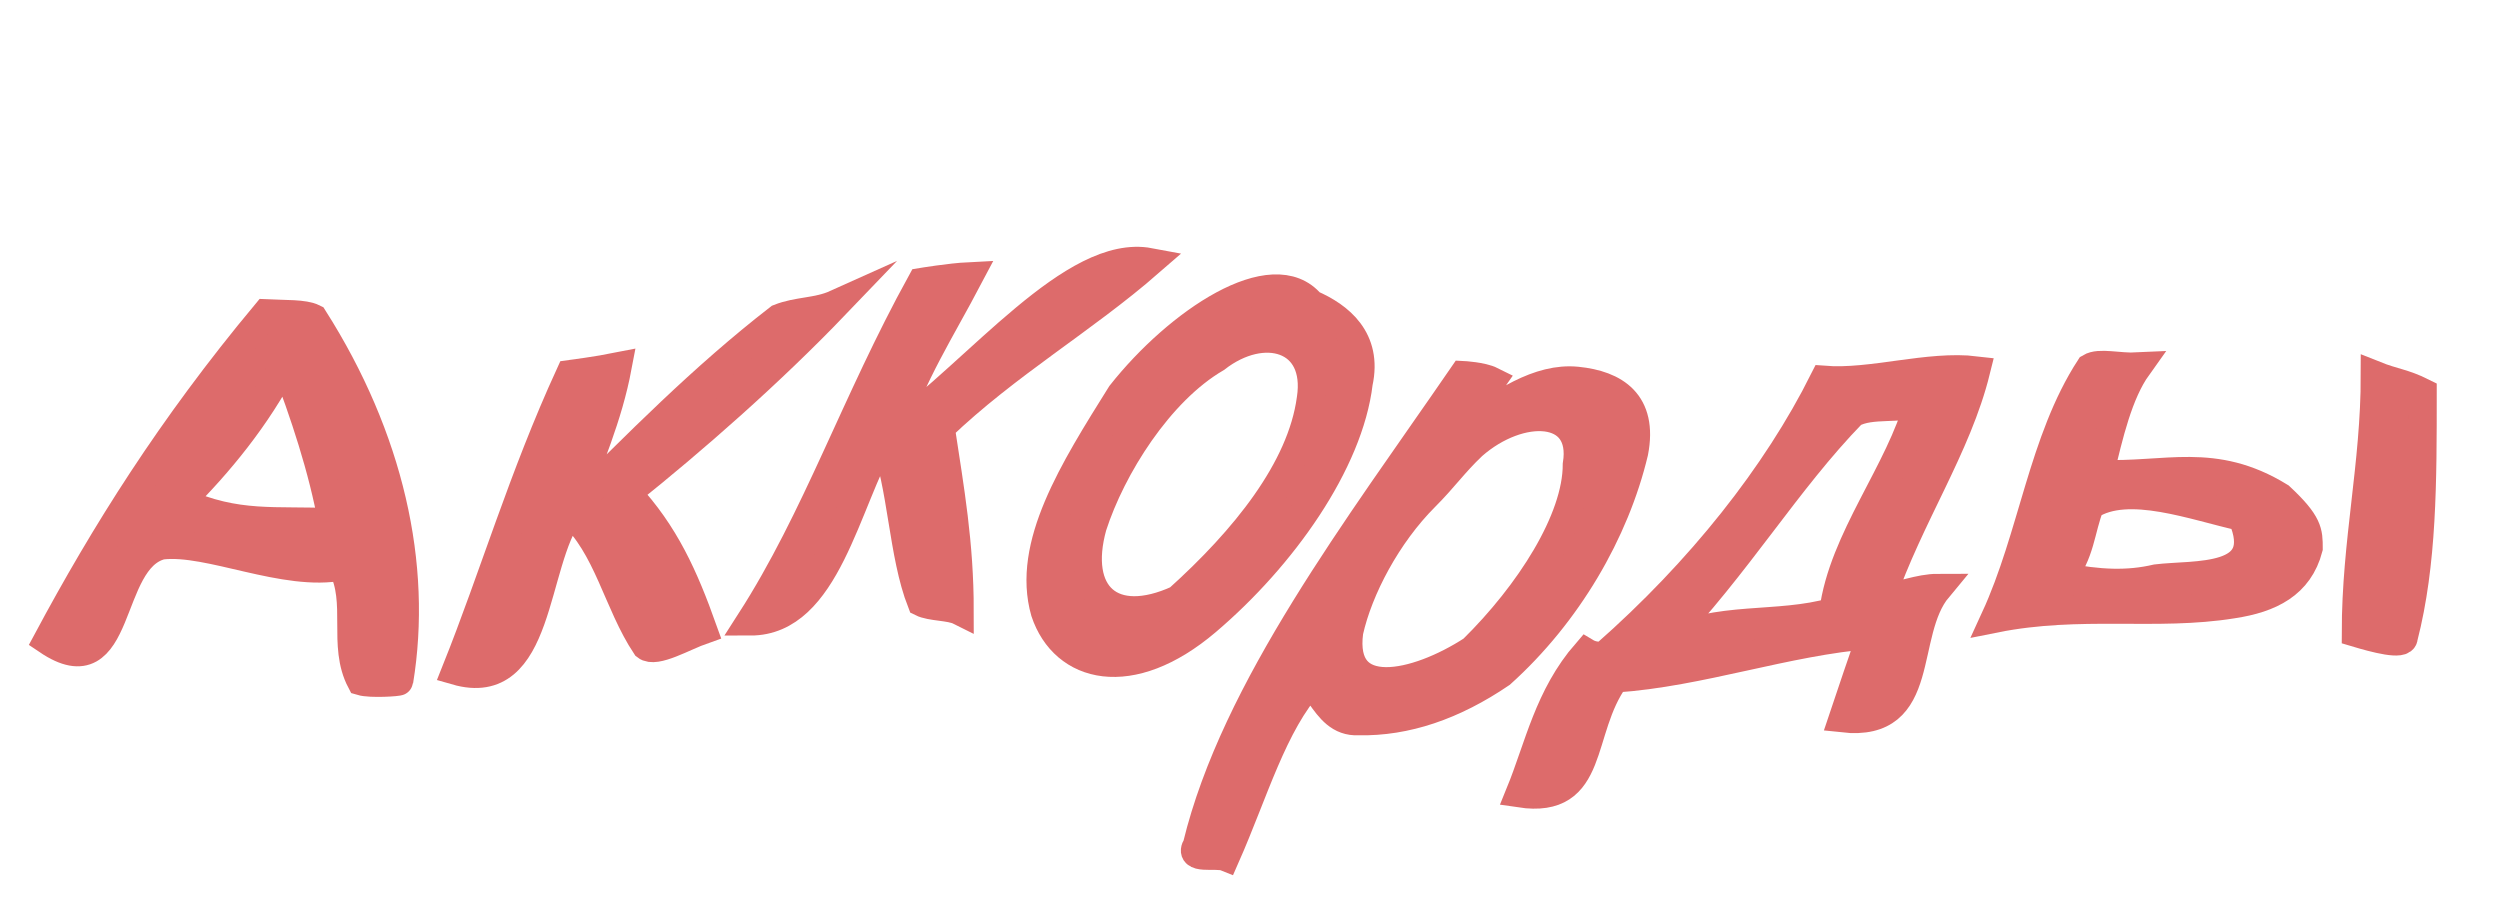<?xml version="1.0" standalone="no"?>
<!DOCTYPE svg PUBLIC "-//W3C//DTD SVG 20010904//EN"
 "http://www.w3.org/TR/2001/REC-SVG-20010904/DTD/svg10.dtd">
<svg width="100" height="36" xmlns="http://www.w3.org/2000/svg">
<!--<g transform="translate(70 -30) rotate(56) scale(1.4 1.4)">
<path style="fill-rule:evenodd;clip-rule:evenodd;fill:#ED7161;" d="M34.399,40c-1.569-0.516-0.846-2.848-0.524-3.692c0.077-0.17,0.125-0.29,0.125-0.307C34,31.582,30.418,28,26,28c-3.376,0-6.258,2.094-7.432,5.053C16.803,36.164,14,36.001,14,36.001C6.268,36.001,0,42.269,0,50c0,5.982,8.018,14.001,14,14.001c7.731,0,14-6.269,14-14.001c0-0.068-0.009-0.134-0.01-0.202L28,49.801c0-6.571,5.463-5.719,6.399-5.801c1.105,0,2-0.895,2-1.999C36.399,40.896,35.505,40,34.399,40z"/>
<path style="fill-rule:evenodd;clip-rule:evenodd;fill:#9D5F57;" d="M27.988,49.797L28,49.801c0-6.571,5.463-5.719,6.399-5.801c1.105,0,2-0.895,2-1.999c0-1.105-0.895-2.001-2-2.001c-1.569-0.516-0.846-2.846-0.525-3.691C33.953,36.135,34,36.019,34,36.001c0-1.193-0.269-2.321-0.736-3.338C29.667,35.9,14,50,14,50s7.375,7.85,12.121,6.986C27.309,54.928,28,52.547,28,50C28,49.932,27.989,49.866,27.988,49.797z"/>
<path style="fill:#fff;" d="M25.463,40.972l-2.491-2.492c-0.688-0.688-1.803-0.688-2.491,0c-0.688,0.688-0.688,1.804,0,2.492l2.491,2.49c0.688,0.688,1.804,0.688,2.491,0C26.151,42.774,26.151,41.659,25.463,40.972z"/>
<path style="fill:#fff;" d="M17.463,48.972l-2.491-2.491c-0.688-0.688-1.803-0.688-2.49,0c-0.688,0.688-0.688,1.803,0,2.491l2.49,2.49c0.688,0.688,1.804,0.688,2.491,0C18.151,50.774,18.151,49.659,17.463,48.972z"/>
<path style="fill-rule:evenodd;clip-rule:evenodd;fill:#fff;" d="M15,55.998c-0.553,0-1,0.448-1,1.001c0,0.552,0.447,0.999,1,0.999c0.552,0,1-0.447,1-0.999C16,56.446,15.552,55.998,15,55.998z M19,55.998c-0.553,0-1,0.448-1,1.001c0,0.552,0.447,0.999,1,0.999c0.552,0,1-0.447,1-0.999C20,56.446,19.552,55.998,19,55.998z"/>
<polygon style="fill-rule:evenodd;clip-rule:evenodd;fill:#E8AD72;" points="43,17 24,36 28,40 47,21"/>
<polygon style="fill-rule:evenodd;clip-rule:evenodd;fill:#666;" transform="translate(-10 10)" points="62,2.001 60,0 58,0 52,6 52,8 54,10 56,12.001 58,12.001 64,6 64,4"/>
</g>-->
<g style="stroke-miterlimit:10;stroke-width:3px" transform="scale(0.38 0.38) translate(-10 -40)" fill="#dd6b6b" stroke="#dd6b6b" stroke-width="2">
<path d="M38,73C28,85,21,96.2,15,107.4c8,5.4,6-8.5,12-10c5-0.6,13,3.4,19,2.2c2,3.8,0,8.3,2,12.1c1,0.3,4,0.1,4,0c2-12.2-1-25.6-9-38.2C42,73,40,73.1,38,73L38,73z M29,92.8c4-4,8-8.8,11-14.6c2,5.2,4,11.2,5,16.8C39,94.7,35,95.5,29,92.8L29,92.8z"/>
<path d="M98,72c-2,0.9-4,0.7-6,1.5c-8,6.2-15,13.3-22,20.3c2-5.4,4-9.9,5-15.2c-2,0.4-5,0.8-5,0.8c-5,10.9-8,21.2-12,31.2c9,2.6,8-11.3,12-16.7c4,3.6,5,9.6,8,14.1c1,0.8,4-1,6-1.7c-2-5.6-4-10.1-8-14.4C83,86.3,91,79.3,98,72L98,72z"/>
<path d="M131,67.6c-8-1.5-18,11.4-27,17.9c2-6.1,5-10.7,8-16.4c-2,0.1-5,0.6-5,0.6c-7,12.7-11,24.8-18,35.7c8,0,10-12.5,14-19.4c2,5.1,2,12.3,4,17.4c1,0.5,3,0.4,4,0.9c0-7.1-1-12.7-2-19.3C116,78.3,124,73.7,131,67.6L131,67.6z"/>
<path d="M148,72c-4-4.8-14,1.9-20,9.5c-5,8-10,15.9-8,22.9c2,6,9,7.8,17,1c8-6.8,15-16.7,16-25.1C154,75.7,151,73.3,148,72L148,72z M134,103.1c-7,3.2-11-0.5-9-7.7c2-6.2,7-14.2,13-17.7c5-3.9,11-2.2,10,4.3C147,89.4,141,96.8,134,103.1C134,103.1,134,103.1,134,103.1z"/>
<path d="M176,80.1c-4-0.4-8,2.3-12,5.3c1-1.5,2-3.9,3-5.3c-1-0.5-3-0.6-3-0.6c-11,16-24,33-28,49.5c-1,1.6,2,0.8,3,1.2c3-6.8,5-14,9-18.4c3-3.7,1,0.4,1,1.4c1,1.4,2,2.8,4,2.7c5,0.1,10-1.6,15-5c7-6.3,12-14.9,14-23.3C183,82.4,180,80.5,176,80.1L176,80.1z M165,108.4c-6,3.9-14,5.6-13-1.9c1-4.5,4-10.2,8-14.2c2-2,3-3.5,5-5.4c5-4.4,12-4.2,11,2C176,94.7,171,102.5,165,108.4L165,108.4z"/>
<path d="M218,79c-5-0.6-11,1.4-16,1c-5,10-13,20.1-23,28.9c-1,0.4-2-0.2-2-0.2c-4,4.6-5,9.9-7,14.8c8,1.2,6-6.6,10-12.1c9-0.6,18-3.9,27-4.6c-1,2.9-2,5.8-3,8.8c9,1,6-8.9,10-13.7c-2,0-4,0.9-6,1.1C211,94.3,216,87.1,218,79L218,79z M203,104.4c-6,1.7-12,0.3-18,3.3c8-8.4,13-17,20-24.2c2-1.1,5-0.3,7-1.2C210,89.7,204,96.7,203,104.4L203,104.4z"/>
<path d="M260,79.5c0,9.5-2,17.5-2,27.1c2,0.6,5,1.4,5,0.5c2-7.8,2-16.3,2-25.8C263,80.3,262,80.3,260,79.5C260,79.5,260,79.5,260,79.5z"/>
<path d="M250,92.3c-7-4.3-12-2.1-19-2.4c1-4.2,2-8.5,4-11.3c-2,0.1-4-0.5-5,0.1c-5,7.7-6,17.7-10,26.4c9-1.8,17-0.2,25-1.5c4-0.6,7-2.1,8-5.9C253,96,253,95.1,250,92.3C250,92.3,250,92.3,250,92.3z M237,100.9c-3,0.7-6,0.6-10-0.2c2-2.3,2-5,3-7.5c4-2.6,11,0.1,16,1.2C249,101.3,241,100.4,237,100.9L237,100.9z"/>
</g>
</svg>